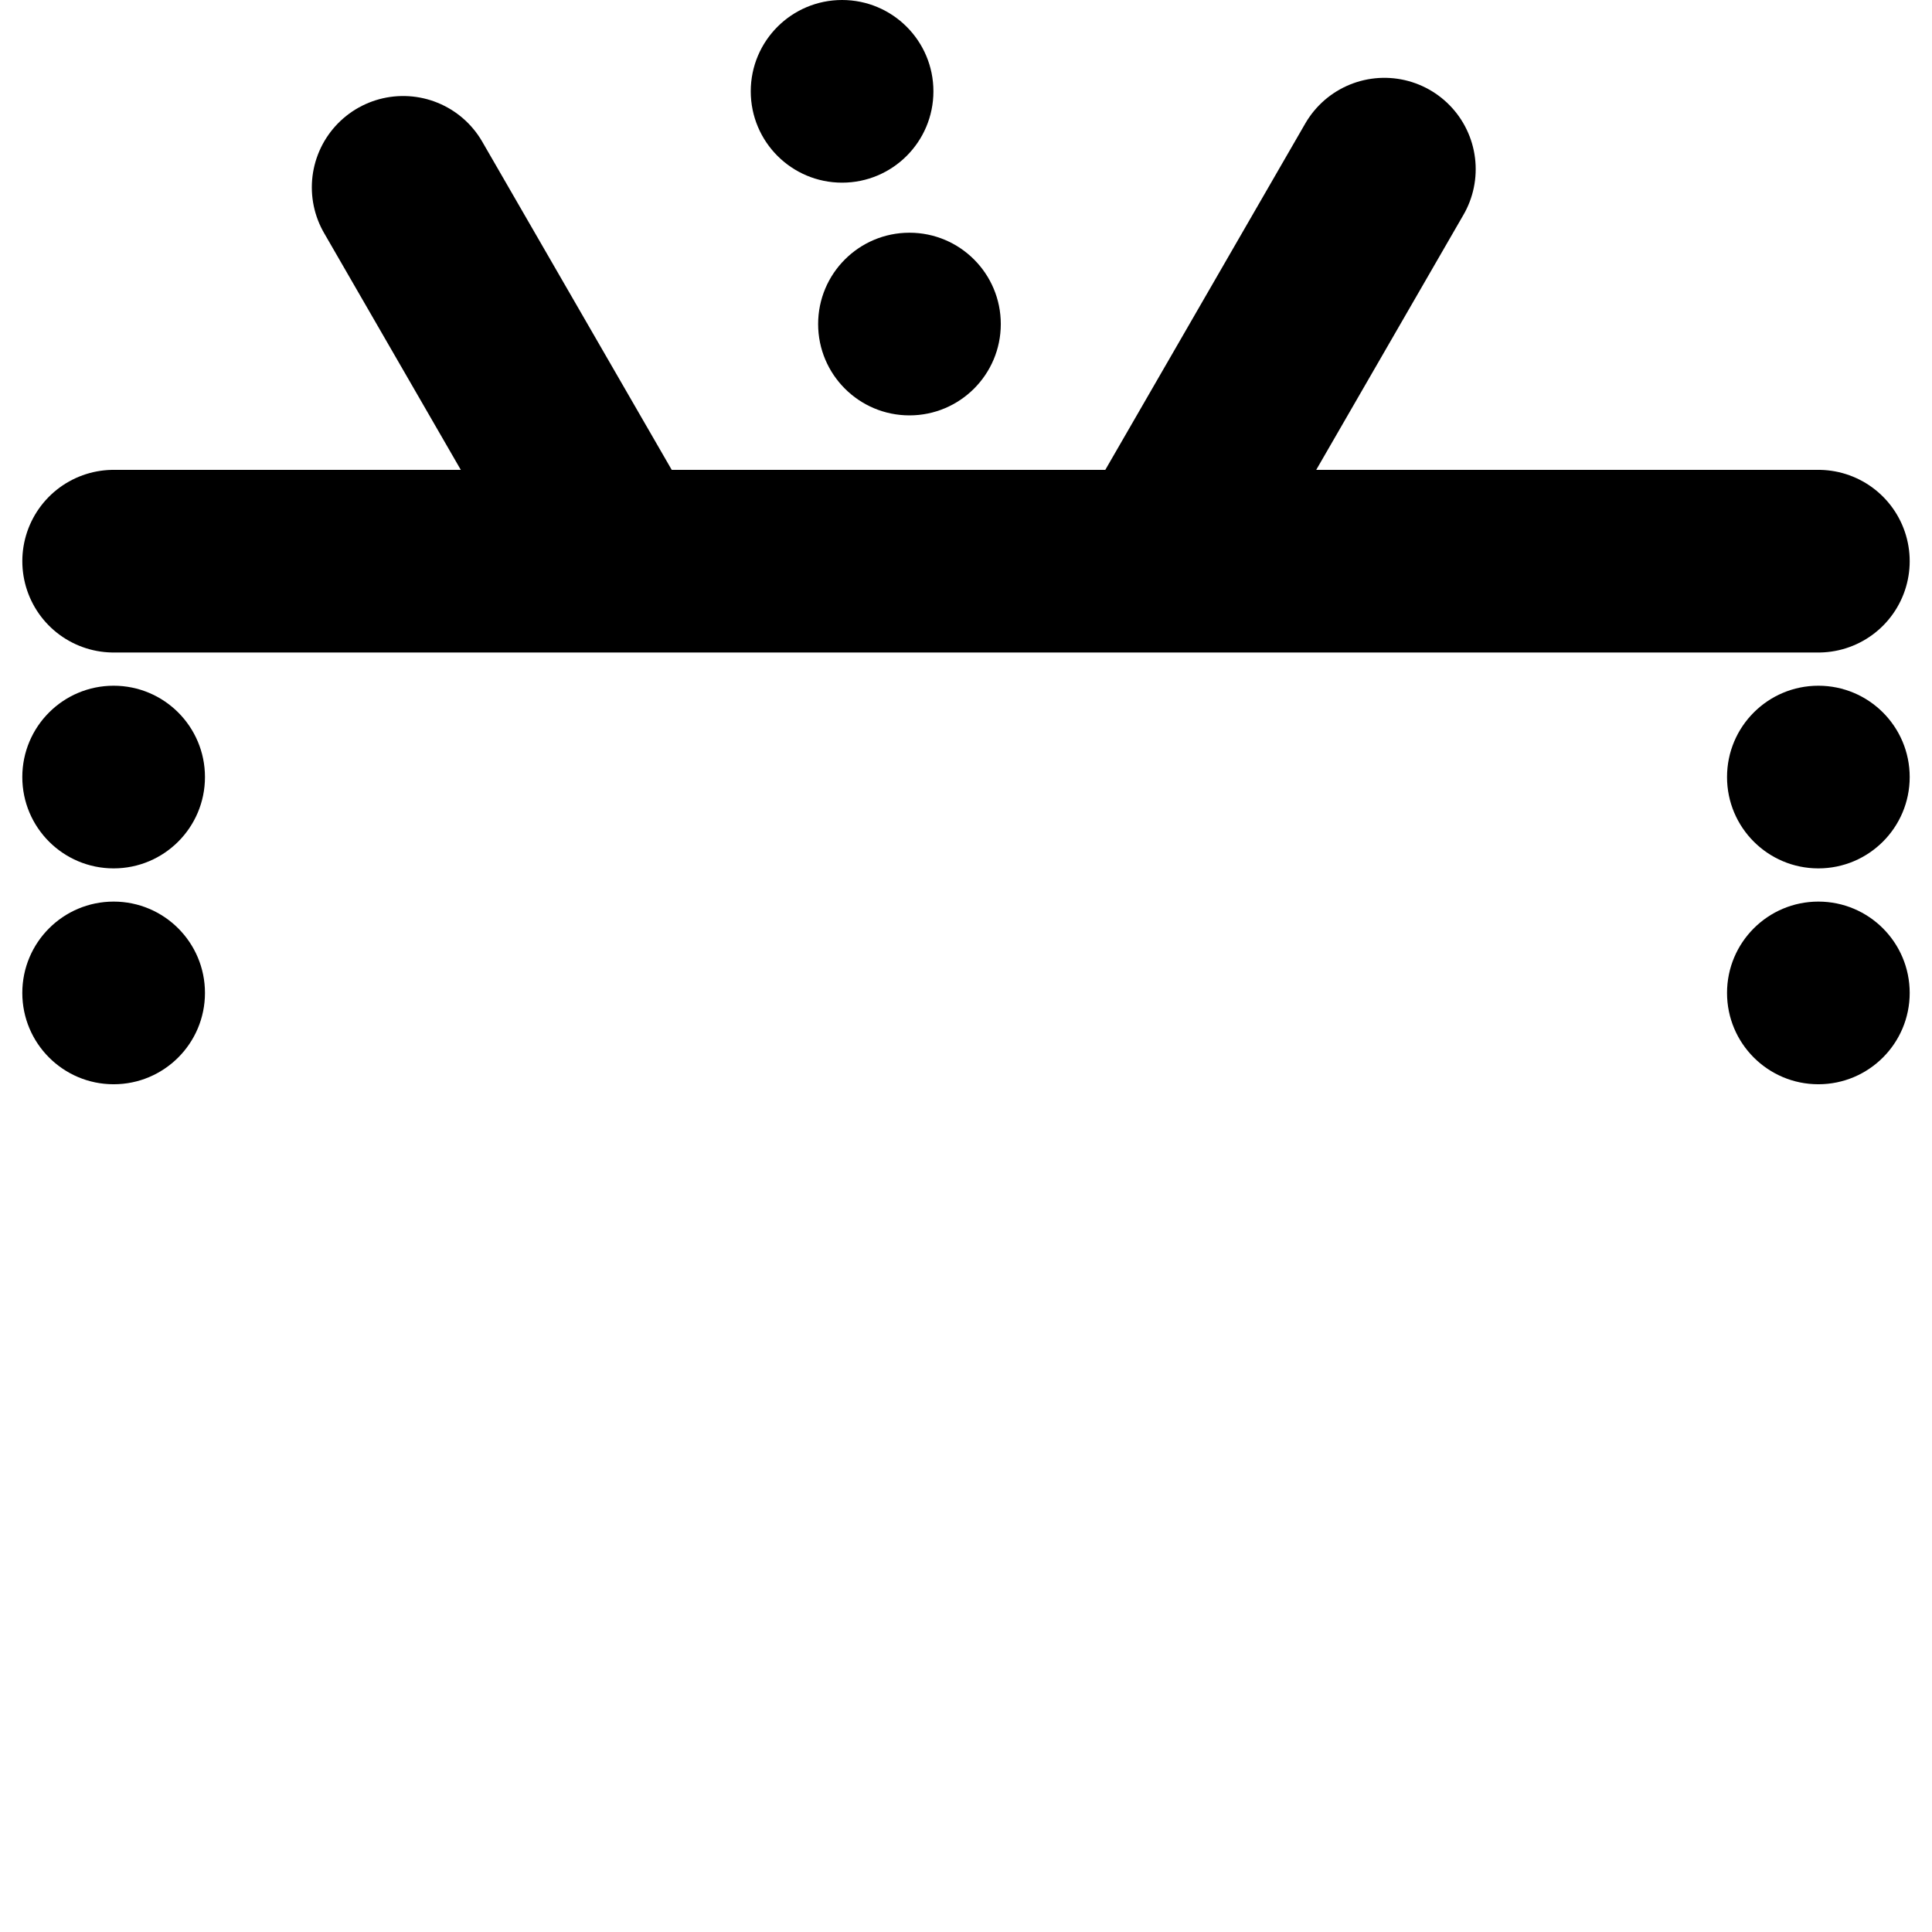 <?xml version="1.0" encoding="UTF-8" standalone="no"?>
<!-- Created with Inkscape (http://www.inkscape.org/) -->

<svg
   width="153.916mm"
   height="153.916mm"
   viewBox="0 0 153.916 153.916"
   version="1.1"
   id="svg1"
   xml:space="preserve"
   xmlns="http://www.w3.org/2000/svg"
   xmlns:svg="http://www.w3.org/2000/svg"><defs
     id="defs1" /><g
     id="g18-1"
     transform="translate(-2585.817,850.706)"><circle
       style="fill:#000000;fill-opacity:1;stroke-width:5.639;stroke-linecap:round"
       id="path1-0-14"
       cx="2730.68"
       cy="-788.801"
       r="7.276" /><circle
       style="fill:#000000;fill-opacity:1;stroke-width:5.639;stroke-linecap:round"
       id="path1-0-1-3"
       cx="2730.68"
       cy="-771.603"
       r="7.276" /><circle
       style="fill:#000000;fill-opacity:1;stroke-width:5.639;stroke-linecap:round"
       id="path1-0-2-7"
       cx="2594.87"
       cy="-788.801"
       r="7.276" /><circle
       style="fill:#000000;fill-opacity:1;stroke-width:5.639;stroke-linecap:round"
       id="path1-0-1-0-2"
       cx="2594.87"
       cy="-771.603"
       r="7.276" /><circle
       style="fill:#000000;fill-opacity:1;stroke-width:5.639;stroke-linecap:round"
       id="path1-0-2-5-7"
       cx="2652.903"
       cy="-843.43"
       r="7.276" /><circle
       style="fill:#000000;fill-opacity:1;stroke-width:5.639;stroke-linecap:round"
       id="path1-0-1-0-9-3"
       cx="2658.271"
       cy="-824.89"
       r="7.276" /><path
       id="path18-3"
       style="fill:none;fill-opacity:1;stroke:#000000;stroke-width:14.552;stroke-linecap:round;stroke-linejoin:round;stroke-dasharray:none;stroke-opacity:1"
       d="m 2635.13,-805.999 -17.195,-29.782 m 60.139,29.782 18.031,-31.231 m -101.234,31.231 h 135.809" /></g></svg>
